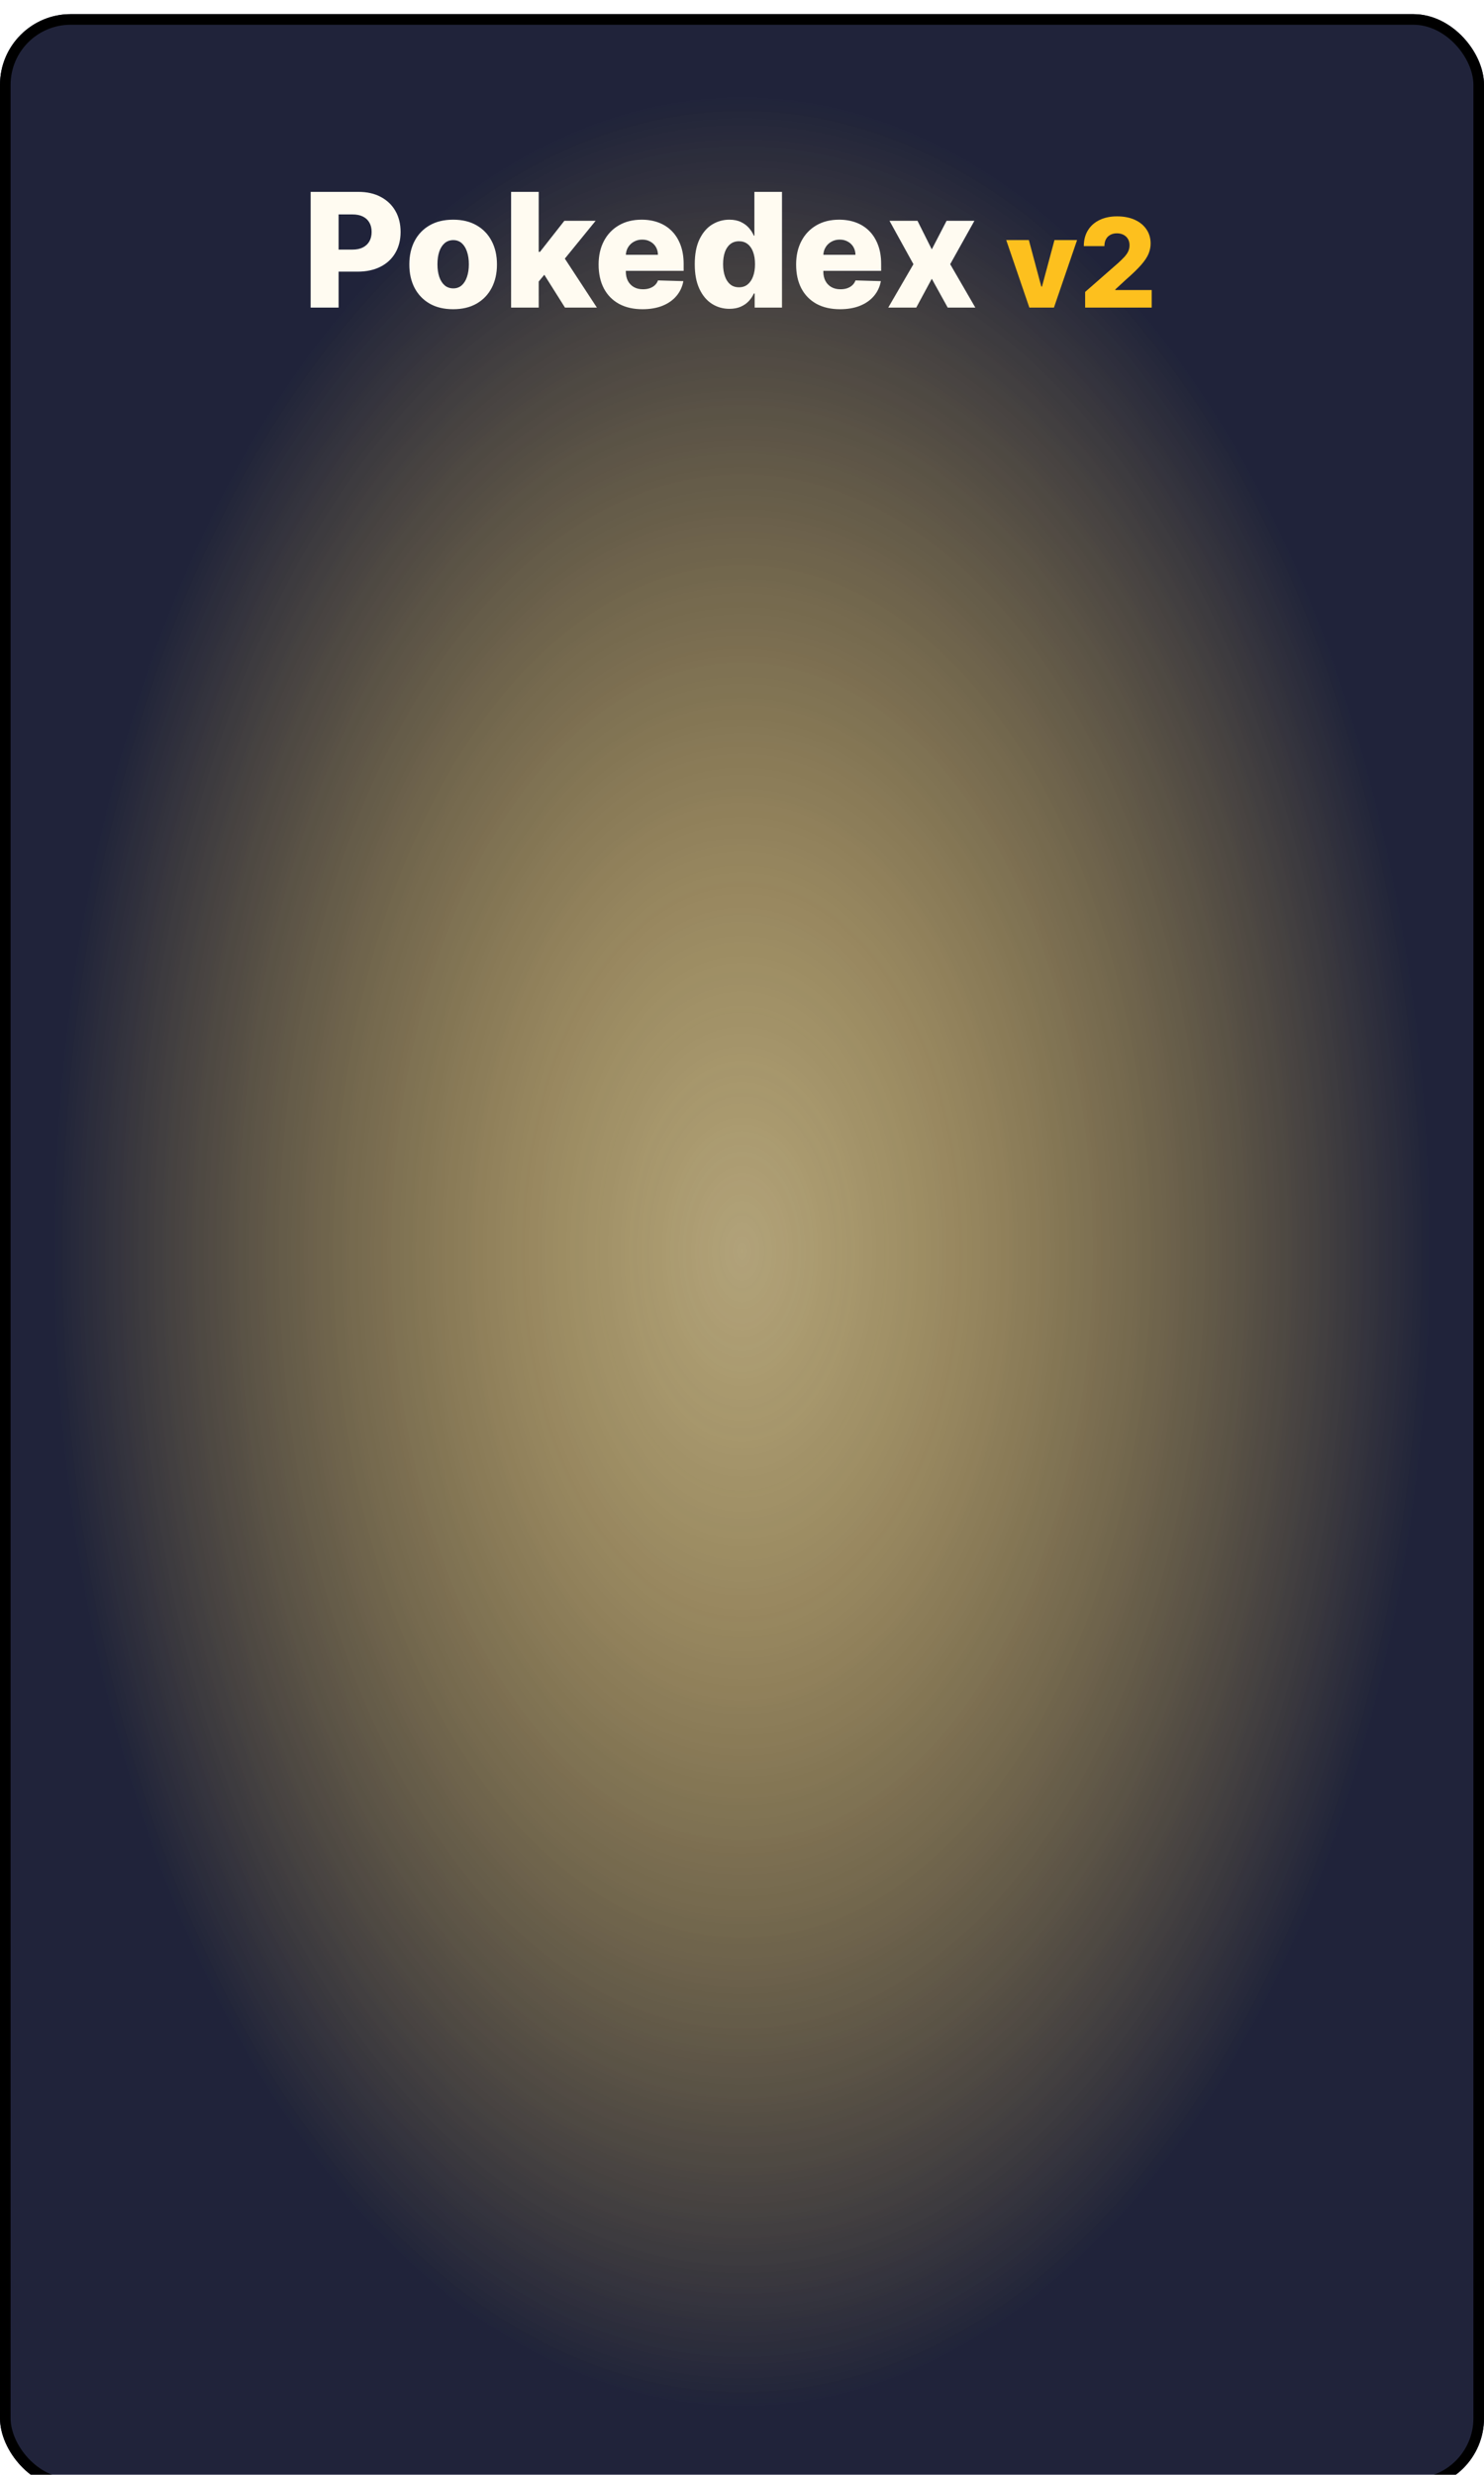 <svg width="420" height="700" viewBox="0 0 420 700" fill="none" xmlns="http://www.w3.org/2000/svg">
<g filter="url(#filter0_i_34_2)">
<g clip-path="url(#clip0_34_2)">
<rect width="420" height="700" rx="20" fill="url(#paint0_diamond_34_2)"/>
<rect width="420" height="700" rx="20" fill="black" fill-opacity="0.3"/>
<path d="M87.92 83V50.273H101.439C103.889 50.273 106.004 50.752 107.783 51.711C109.573 52.659 110.952 53.985 111.922 55.69C112.891 57.384 113.376 59.355 113.376 61.603C113.376 63.861 112.881 65.837 111.89 67.531C110.91 69.215 109.509 70.519 107.687 71.446C105.865 72.373 103.703 72.837 101.199 72.837H92.858V66.604H99.729C100.922 66.604 101.918 66.397 102.717 65.981C103.527 65.566 104.14 64.985 104.555 64.239C104.971 63.483 105.178 62.604 105.178 61.603C105.178 60.591 104.971 59.717 104.555 58.982C104.14 58.236 103.527 57.661 102.717 57.256C101.908 56.851 100.912 56.649 99.729 56.649H95.83V83H87.92ZM128.25 83.463C125.671 83.463 123.456 82.936 121.602 81.881C119.759 80.816 118.337 79.335 117.335 77.439C116.344 75.532 115.849 73.321 115.849 70.807C115.849 68.282 116.344 66.072 117.335 64.175C118.337 62.269 119.759 60.788 121.602 59.733C123.456 58.668 125.671 58.135 128.25 58.135C130.828 58.135 133.038 58.668 134.881 59.733C136.735 60.788 138.157 62.269 139.148 64.175C140.149 66.072 140.65 68.282 140.65 70.807C140.65 73.321 140.149 75.532 139.148 77.439C138.157 79.335 136.735 80.816 134.881 81.881C133.038 82.936 130.828 83.463 128.25 83.463ZM128.298 77.567C129.235 77.567 130.029 77.279 130.679 76.704C131.328 76.129 131.824 75.329 132.165 74.307C132.516 73.284 132.692 72.102 132.692 70.759C132.692 69.396 132.516 68.202 132.165 67.18C131.824 66.157 131.328 65.358 130.679 64.783C130.029 64.207 129.235 63.92 128.298 63.92C127.328 63.92 126.508 64.207 125.837 64.783C125.176 65.358 124.67 66.157 124.318 67.18C123.978 68.202 123.807 69.396 123.807 70.759C123.807 72.102 123.978 73.284 124.318 74.307C124.67 75.329 125.176 76.129 125.837 76.704C126.508 77.279 127.328 77.567 128.298 77.567ZM151.7 76.56L151.732 67.244H152.819L159.722 58.455H168.575L158.316 71.047H156.255L151.7 76.56ZM144.653 83V50.273H152.467V83H144.653ZM159.898 83L153.474 72.805L158.62 67.26L168.927 83H159.898ZM181.835 83.463C179.267 83.463 177.052 82.957 175.187 81.945C173.333 80.923 171.906 79.468 170.905 77.583C169.914 75.686 169.418 73.433 169.418 70.823C169.418 68.288 169.919 66.072 170.92 64.175C171.922 62.269 173.333 60.788 175.155 59.733C176.977 58.668 179.124 58.135 181.595 58.135C183.342 58.135 184.94 58.407 186.389 58.95C187.838 59.493 189.09 60.298 190.145 61.363C191.199 62.428 192.02 63.744 192.606 65.31C193.191 66.865 193.484 68.65 193.484 70.663V72.613H172.151V68.075H186.213C186.203 67.244 186.006 66.503 185.622 65.853C185.239 65.204 184.711 64.697 184.04 64.335C183.38 63.962 182.618 63.776 181.755 63.776C180.881 63.776 180.098 63.973 179.406 64.367C178.713 64.751 178.165 65.278 177.76 65.949C177.355 66.61 177.142 67.361 177.121 68.202V72.821C177.121 73.822 177.318 74.701 177.712 75.457C178.106 76.203 178.666 76.784 179.39 77.199C180.114 77.615 180.977 77.822 181.979 77.822C182.671 77.822 183.3 77.727 183.864 77.535C184.429 77.343 184.914 77.061 185.319 76.688C185.723 76.315 186.027 75.857 186.229 75.314L193.405 75.521C193.106 77.13 192.451 78.531 191.439 79.724C190.438 80.907 189.122 81.828 187.492 82.489C185.862 83.138 183.976 83.463 181.835 83.463ZM206.44 83.352C204.629 83.352 202.983 82.883 201.502 81.945C200.022 81.008 198.839 79.602 197.955 77.727C197.071 75.852 196.629 73.524 196.629 70.743C196.629 67.856 197.087 65.481 198.003 63.616C198.919 61.752 200.117 60.372 201.598 59.477C203.09 58.582 204.693 58.135 206.408 58.135C207.697 58.135 208.8 58.359 209.716 58.806C210.632 59.243 211.389 59.807 211.985 60.5C212.582 61.193 213.035 61.912 213.344 62.657H213.504V50.273H221.318V83H213.583V79.021H213.344C213.013 79.777 212.545 80.486 211.937 81.146C211.33 81.807 210.568 82.34 209.652 82.744C208.747 83.149 207.676 83.352 206.44 83.352ZM209.157 77.263C210.105 77.263 210.915 76.997 211.586 76.464C212.257 75.921 212.774 75.159 213.136 74.179C213.498 73.199 213.679 72.048 213.679 70.727C213.679 69.385 213.498 68.229 213.136 67.26C212.784 66.29 212.268 65.544 211.586 65.022C210.915 64.5 210.105 64.239 209.157 64.239C208.187 64.239 207.367 64.506 206.696 65.038C206.025 65.571 205.513 66.322 205.162 67.291C204.821 68.261 204.651 69.406 204.651 70.727C204.651 72.048 204.826 73.199 205.178 74.179C205.529 75.159 206.035 75.921 206.696 76.464C207.367 76.997 208.187 77.263 209.157 77.263ZM237.733 83.463C235.166 83.463 232.95 82.957 231.086 81.945C229.232 80.923 227.804 79.468 226.803 77.583C225.812 75.686 225.317 73.433 225.317 70.823C225.317 68.288 225.818 66.072 226.819 64.175C227.82 62.269 229.232 60.788 231.054 59.733C232.875 58.668 235.022 58.135 237.494 58.135C239.241 58.135 240.839 58.407 242.288 58.95C243.737 59.493 244.988 60.298 246.043 61.363C247.098 62.428 247.918 63.744 248.504 65.31C249.09 66.865 249.383 68.65 249.383 70.663V72.613H228.049V68.075H242.112C242.101 67.244 241.904 66.503 241.521 65.853C241.137 65.204 240.61 64.697 239.939 64.335C239.278 63.962 238.516 63.776 237.653 63.776C236.78 63.776 235.997 63.973 235.304 64.367C234.612 64.751 234.063 65.278 233.658 65.949C233.254 66.61 233.041 67.361 233.019 68.202V72.821C233.019 73.822 233.216 74.701 233.61 75.457C234.005 76.203 234.564 76.784 235.288 77.199C236.013 77.615 236.876 77.822 237.877 77.822C238.57 77.822 239.198 77.727 239.763 77.535C240.327 77.343 240.812 77.061 241.217 76.688C241.622 76.315 241.925 75.857 242.128 75.314L249.303 75.521C249.005 77.13 248.349 78.531 247.337 79.724C246.336 80.907 245.02 81.828 243.39 82.489C241.76 83.138 239.875 83.463 237.733 83.463ZM259.67 58.455L263.713 66.54L267.9 58.455H275.778L268.923 70.727L276.034 83H268.219L263.713 74.85L259.318 83H251.392L258.519 70.727L251.744 58.455H259.67Z" fill="#FFFBF1"/>
<path d="M304.834 63.909L298.284 83H291.324L284.786 63.909H291.187L294.704 77.059H294.903L298.433 63.909H304.834ZM307.115 83V78.575L316.399 70.447C317.095 69.817 317.687 69.241 318.176 68.719C318.665 68.189 319.038 67.659 319.295 67.128C319.552 66.59 319.68 66.005 319.68 65.376C319.68 64.671 319.527 64.071 319.22 63.574C318.914 63.068 318.491 62.679 317.953 62.405C317.414 62.132 316.797 61.995 316.101 61.995C315.396 61.995 314.779 62.14 314.249 62.43C313.718 62.712 313.304 63.122 313.006 63.66C312.716 64.199 312.571 64.854 312.571 65.624H306.742C306.742 63.892 307.131 62.397 307.91 61.137C308.689 59.878 309.783 58.908 311.191 58.229C312.608 57.541 314.253 57.197 316.126 57.197C318.056 57.197 319.734 57.521 321.159 58.167C322.585 58.813 323.687 59.716 324.465 60.876C325.253 62.028 325.646 63.366 325.646 64.891C325.646 65.86 325.451 66.822 325.062 67.775C324.673 68.727 323.972 69.78 322.962 70.931C321.959 72.083 320.534 73.463 318.686 75.07L315.641 77.879V78.041H325.957V83H307.115Z" fill="#FDC01E"/>
</g>
<rect x="1.5" y="1.5" width="417" height="697" rx="18.5" stroke="black" stroke-width="3"/>
</g>
<defs>
<filter id="filter0_i_34_2" x="0" y="0" width="420" height="704" filterUnits="userSpaceOnUse" color-interpolation-filters="sRGB">
<feFlood flood-opacity="0" result="BackgroundImageFix"/>
<feBlend mode="normal" in="SourceGraphic" in2="BackgroundImageFix" result="shape"/>
<feColorMatrix in="SourceAlpha" type="matrix" values="0 0 0 0 0 0 0 0 0 0 0 0 0 0 0 0 0 0 127 0" result="hardAlpha"/>
<feOffset dy="4"/>
<feGaussianBlur stdDeviation="2"/>
<feComposite in2="hardAlpha" operator="arithmetic" k2="-1" k3="1"/>
<feColorMatrix type="matrix" values="0 0 0 0 0 0 0 0 0 0 0 0 0 0 0 0 0 0 0.25 0"/>
<feBlend mode="normal" in2="shape" result="effect1_innerShadow_34_2"/>
</filter>
<radialGradient id="paint0_diamond_34_2" cx="0" cy="0" r="1" gradientUnits="userSpaceOnUse" gradientTransform="translate(210 350) rotate(90) scale(350 210)">
<stop stop-color="#F7BA15" stop-opacity="0.35"/>
<stop offset="0.922" stop-color="#2D3252"/>
</radialGradient>
<clipPath id="clip0_34_2">
<rect width="420" height="700" rx="20" fill="white"/>
</clipPath>
</defs>
</svg>
